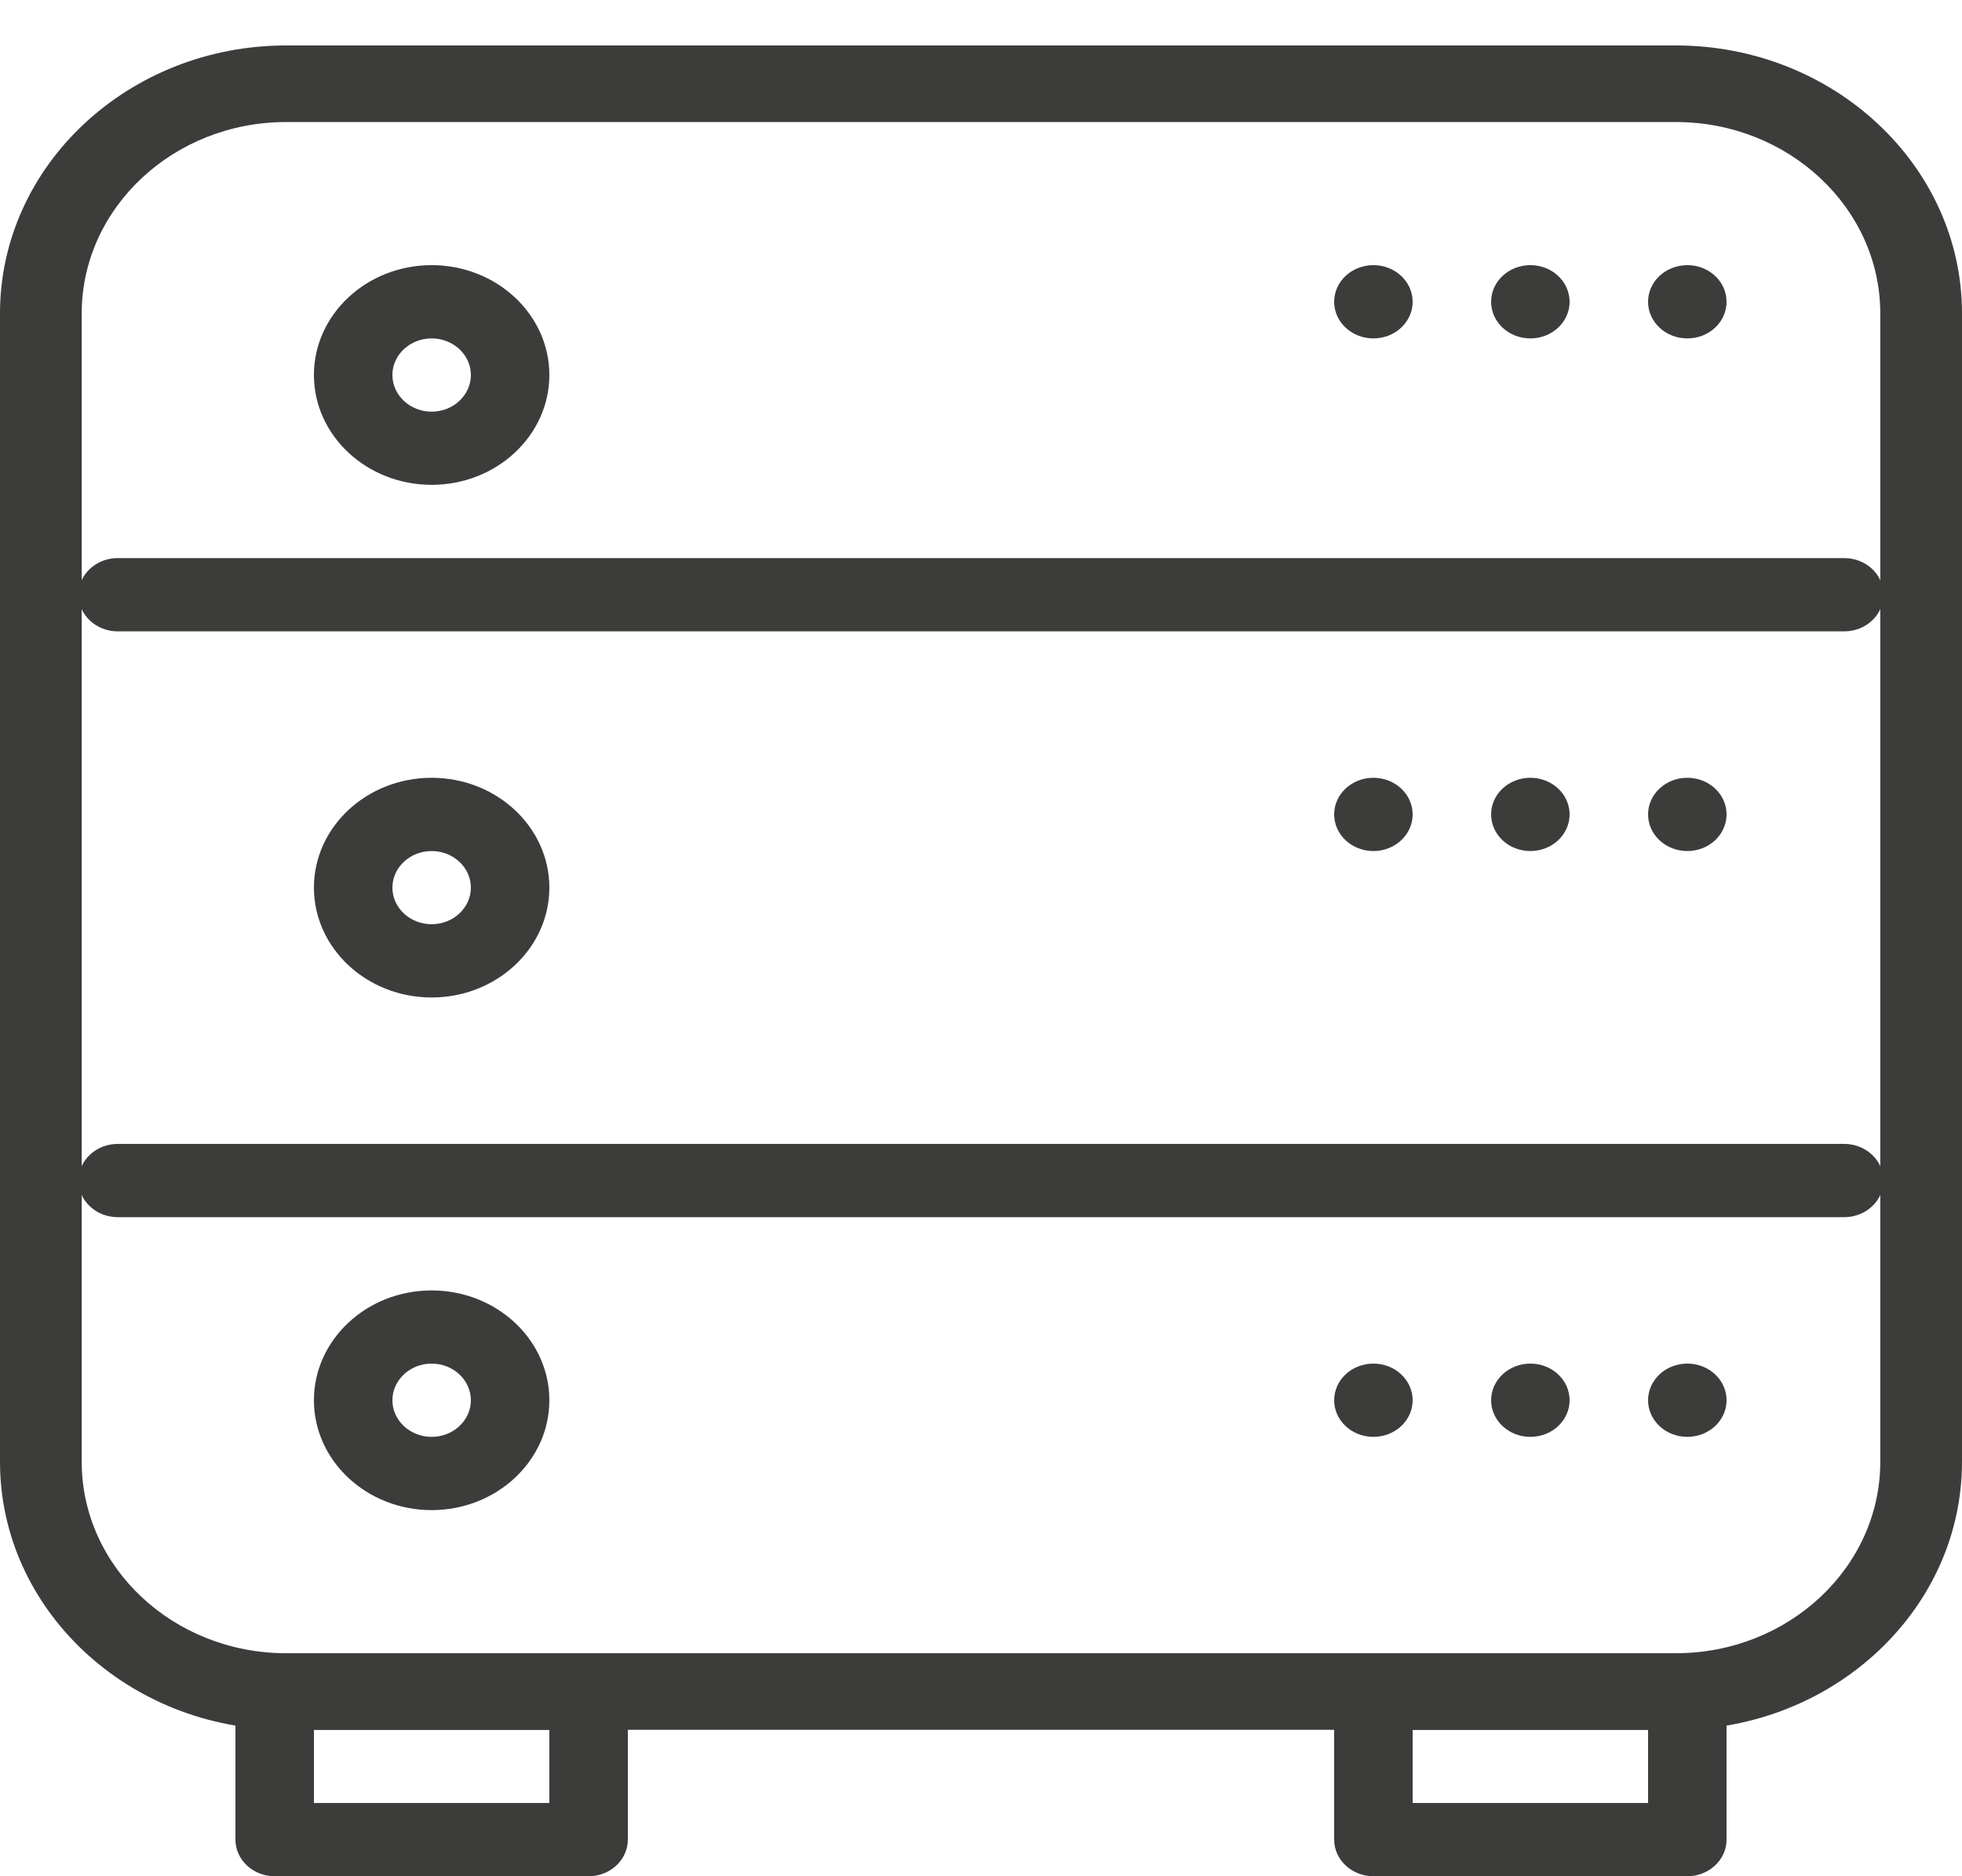 <svg width="23" height="22" viewBox="0 0 23 22" fill="none" xmlns="http://www.w3.org/2000/svg">
<path d="M5.06 5.685C4.299 5.685 3.68 5.107 3.68 4.397C3.68 3.687 4.299 3.109 5.06 3.109C5.821 3.109 6.44 3.687 6.44 4.397C6.44 5.107 5.821 5.685 5.06 5.685ZM5.06 3.968C4.806 3.968 4.6 4.161 4.6 4.397C4.6 4.633 4.806 4.827 5.06 4.827C5.314 4.827 5.52 4.633 5.52 4.397C5.52 4.161 5.314 3.968 5.06 3.968Z" fill="#3c3c3b"/>
<path d="M5.06 11.696C4.299 11.696 3.68 11.118 3.68 10.408C3.68 9.698 4.299 9.12 5.06 9.12C5.821 9.12 6.44 9.698 6.44 10.408C6.44 11.118 5.821 11.696 5.06 11.696ZM5.06 9.979C4.806 9.979 4.6 10.172 4.6 10.408C4.6 10.644 4.806 10.837 5.06 10.837C5.314 10.837 5.52 10.644 5.52 10.408C5.52 10.172 5.314 9.979 5.06 9.979Z" fill="#3c3c3b"/>
<path d="M19.646 20.283H3.354C1.505 20.283 0 18.873 0 17.141V3.675C0 1.943 1.505 0.533 3.354 0.533H19.646C21.495 0.533 23 1.943 23 3.675V17.141C23 18.873 21.495 20.283 19.646 20.283ZM3.354 1.431C2.034 1.431 0.958 2.438 0.958 3.675V17.141C0.958 18.378 2.034 19.385 3.354 19.385H19.646C20.966 19.385 22.042 18.378 22.042 17.141V3.675C22.042 2.438 20.966 1.431 19.646 1.431H3.354Z" fill="#3c3c3b"/>
<path d="M5.06 17.707C4.299 17.707 3.68 17.129 3.68 16.419C3.68 15.709 4.299 15.131 5.06 15.131C5.821 15.131 6.44 15.709 6.44 16.419C6.44 17.129 5.821 17.707 5.06 17.707ZM5.06 15.989C4.806 15.989 4.6 16.183 4.6 16.419C4.6 16.655 4.806 16.848 5.06 16.848C5.314 16.848 5.52 16.655 5.52 16.419C5.52 16.183 5.314 15.989 5.06 15.989Z" fill="#3c3c3b"/>
<path d="M6.9 22H3.22C2.966 22 2.76 21.807 2.76 21.571V19.853C2.76 19.617 2.966 19.424 3.22 19.424H6.9C7.154 19.424 7.36 19.617 7.36 19.853V21.571C7.36 21.807 7.154 22 6.9 22ZM3.68 21.141H6.44V20.283H3.68V21.141Z" fill="#3c3c3b"/>
<path d="M19.78 22H16.1C15.847 22 15.64 21.807 15.64 21.571V19.853C15.64 19.617 15.847 19.424 16.1 19.424H19.78C20.033 19.424 20.24 19.617 20.24 19.853V21.571C20.24 21.807 20.033 22 19.78 22ZM16.56 21.141H19.32V20.283H16.56V21.141Z" fill="#3c3c3b"/>
<path d="M21.62 14.272H1.38C1.126 14.272 0.92 14.079 0.92 13.843C0.92 13.607 1.126 13.413 1.38 13.413H21.62C21.873 13.413 22.08 13.607 22.08 13.843C22.08 14.079 21.873 14.272 21.62 14.272Z" fill="#3c3c3b"/>
<path d="M21.62 7.403H1.38C1.126 7.403 0.92 7.21 0.92 6.973C0.92 6.736 1.126 6.544 1.38 6.544H21.62C21.873 6.544 22.08 6.736 22.08 6.973C22.08 7.21 21.873 7.403 21.62 7.403Z" fill="#3c3c3b"/>
<path d="M16.56 3.539C16.56 3.776 16.354 3.968 16.1 3.968C15.846 3.968 15.64 3.776 15.64 3.539C15.64 3.301 15.846 3.109 16.1 3.109C16.354 3.109 16.56 3.301 16.56 3.539Z" fill="#3c3c3b"/>
<path d="M18.4 3.539C18.4 3.776 18.194 3.968 17.94 3.968C17.686 3.968 17.48 3.776 17.48 3.539C17.48 3.301 17.686 3.109 17.94 3.109C18.194 3.109 18.4 3.301 18.4 3.539Z" fill="#3c3c3b"/>
<path d="M20.24 3.539C20.24 3.776 20.034 3.968 19.78 3.968C19.526 3.968 19.32 3.776 19.32 3.539C19.32 3.301 19.526 3.109 19.78 3.109C20.034 3.109 20.24 3.301 20.24 3.539Z" fill="#3c3c3b"/>
<path d="M16.56 9.549C16.56 9.787 16.354 9.979 16.1 9.979C15.846 9.979 15.64 9.787 15.64 9.549C15.64 9.312 15.846 9.12 16.1 9.12C16.354 9.12 16.56 9.312 16.56 9.549Z" fill="#3c3c3b"/>
<path d="M18.4 9.549C18.4 9.787 18.194 9.979 17.94 9.979C17.686 9.979 17.48 9.787 17.48 9.549C17.48 9.312 17.686 9.12 17.94 9.12C18.194 9.12 18.4 9.312 18.4 9.549Z" fill="#3c3c3b"/>
<path d="M20.24 9.549C20.24 9.787 20.034 9.979 19.78 9.979C19.526 9.979 19.32 9.787 19.32 9.549C19.32 9.312 19.526 9.12 19.78 9.12C20.034 9.12 20.24 9.312 20.24 9.549Z" fill="#3c3c3b"/>
<path d="M16.56 16.419C16.56 16.656 16.354 16.848 16.1 16.848C15.846 16.848 15.64 16.656 15.64 16.419C15.64 16.181 15.846 15.989 16.1 15.989C16.354 15.989 16.56 16.181 16.56 16.419Z" fill="#3c3c3b"/>
<path d="M18.4 16.419C18.4 16.656 18.194 16.848 17.94 16.848C17.686 16.848 17.48 16.656 17.48 16.419C17.48 16.181 17.686 15.989 17.94 15.989C18.194 15.989 18.4 16.181 18.4 16.419Z" fill="#3c3c3b"/>
<path d="M20.24 16.419C20.24 16.656 20.034 16.848 19.78 16.848C19.526 16.848 19.32 16.656 19.32 16.419C19.32 16.181 19.526 15.989 19.78 15.989C20.034 15.989 20.24 16.181 20.24 16.419Z" fill="#3c3c3b"/>
</svg>
